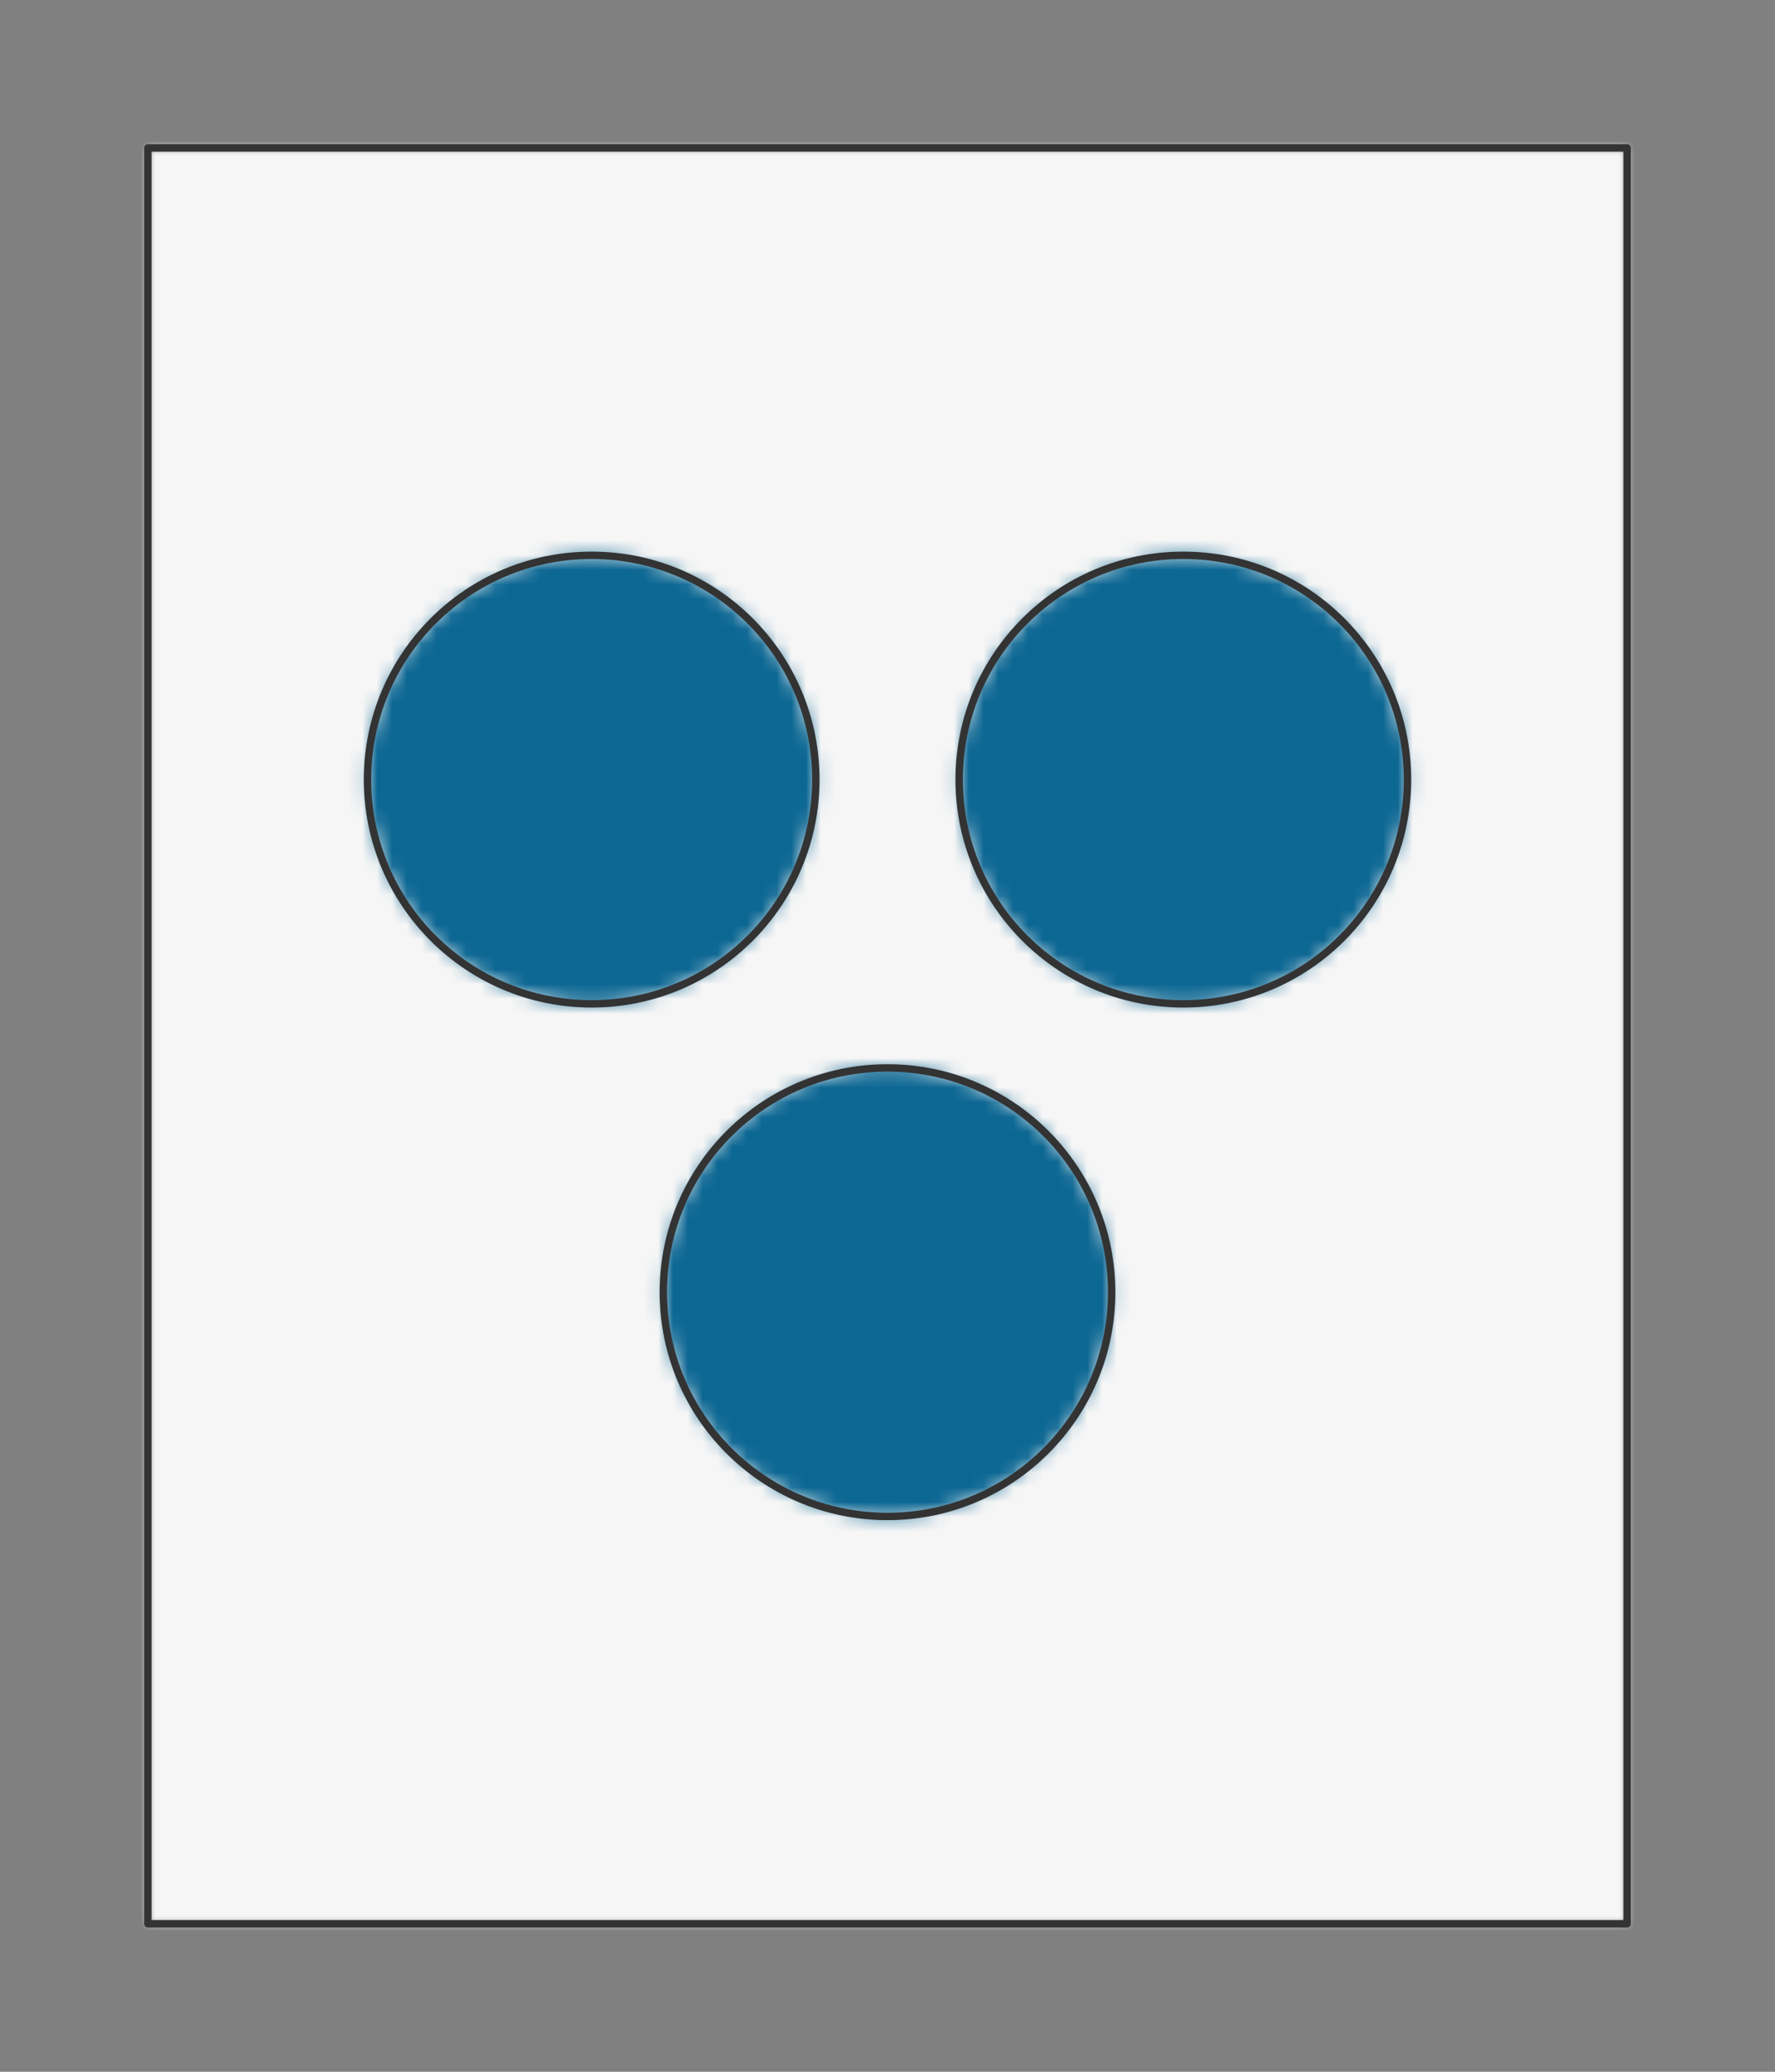 <?xml version="1.0" encoding="UTF-8" standalone="no"?>
<svg xmlns="http://www.w3.org/2000/svg" viewBox="-10 -10 120 140" preserveAspectRatio="xMidYMin slice"><rect x="-10" y="-10" width="120" height="140" fill="#808080" stroke="none"/><defs><mask id="a"><path d="M0 0h100v120H0z" clip-rule="evenodd" fill-rule="evenodd" fill="#fff"/></mask></defs><g mask="url(#a)"><path d="M0 0h100v120H0z" fill-rule="evenodd" fill="#f0f0f0"/><path fill="#f6f6f6" d="M-1000-1000h2000v2000h-2000z"/><defs><mask id="b"><path d="M45.155 42.68c0-8.37-6.785-15.155-15.155-15.155S14.845 34.31 14.845 42.68 21.63 57.835 30 57.835 45.155 51.05 45.155 42.68z" clip-rule="evenodd" fill-rule="evenodd" fill="#fff"/></mask></defs><g mask="url(#b)"><path fill="#0c6793" d="M-1000-1000h2000v2000h-2000z"/></g><path d="M45.155 42.68c0-8.37-6.785-15.155-15.155-15.155S14.845 34.31 14.845 42.68 21.63 57.835 30 57.835 45.155 51.05 45.155 42.68z" stroke="#333" stroke-width=".5" fill="none" stroke-linecap="round" stroke-linejoin="round"/><defs><mask id="c"><path d="M85.155 42.68c0-8.37-6.785-15.155-15.155-15.155S54.845 34.31 54.845 42.68 61.63 57.835 70 57.835 85.155 51.05 85.155 42.68z" clip-rule="evenodd" fill-rule="evenodd" fill="#fff"/></mask></defs><g mask="url(#c)"><path fill="#0c6793" d="M-1000-1000h2000v2000h-2000z"/></g><path d="M85.155 42.68c0-8.37-6.785-15.155-15.155-15.155S54.845 34.31 54.845 42.68 61.63 57.835 70 57.835 85.155 51.05 85.155 42.68z" stroke="#333" stroke-width=".5" fill="none" stroke-linecap="round" stroke-linejoin="round"/><defs><mask id="d"><path d="M65.155 77.32c0-8.37-6.785-15.155-15.155-15.155S34.845 68.95 34.845 77.32 41.63 92.475 50 92.475 65.155 85.69 65.155 77.32z" clip-rule="evenodd" fill-rule="evenodd" fill="#fff"/></mask></defs><g mask="url(#d)"><path fill="#0c6793" d="M-1000-1000h2000v2000h-2000z"/></g><path d="M65.155 77.32c0-8.37-6.785-15.155-15.155-15.155S34.845 68.95 34.845 77.32 41.63 92.475 50 92.475 65.155 85.69 65.155 77.32z" stroke="#333" stroke-width=".5" fill="none" stroke-linecap="round" stroke-linejoin="round"/></g><path d="M0 0h100v120H0z" stroke="#333" stroke-width=".5" fill="none" stroke-linecap="round" stroke-linejoin="round"/></svg>